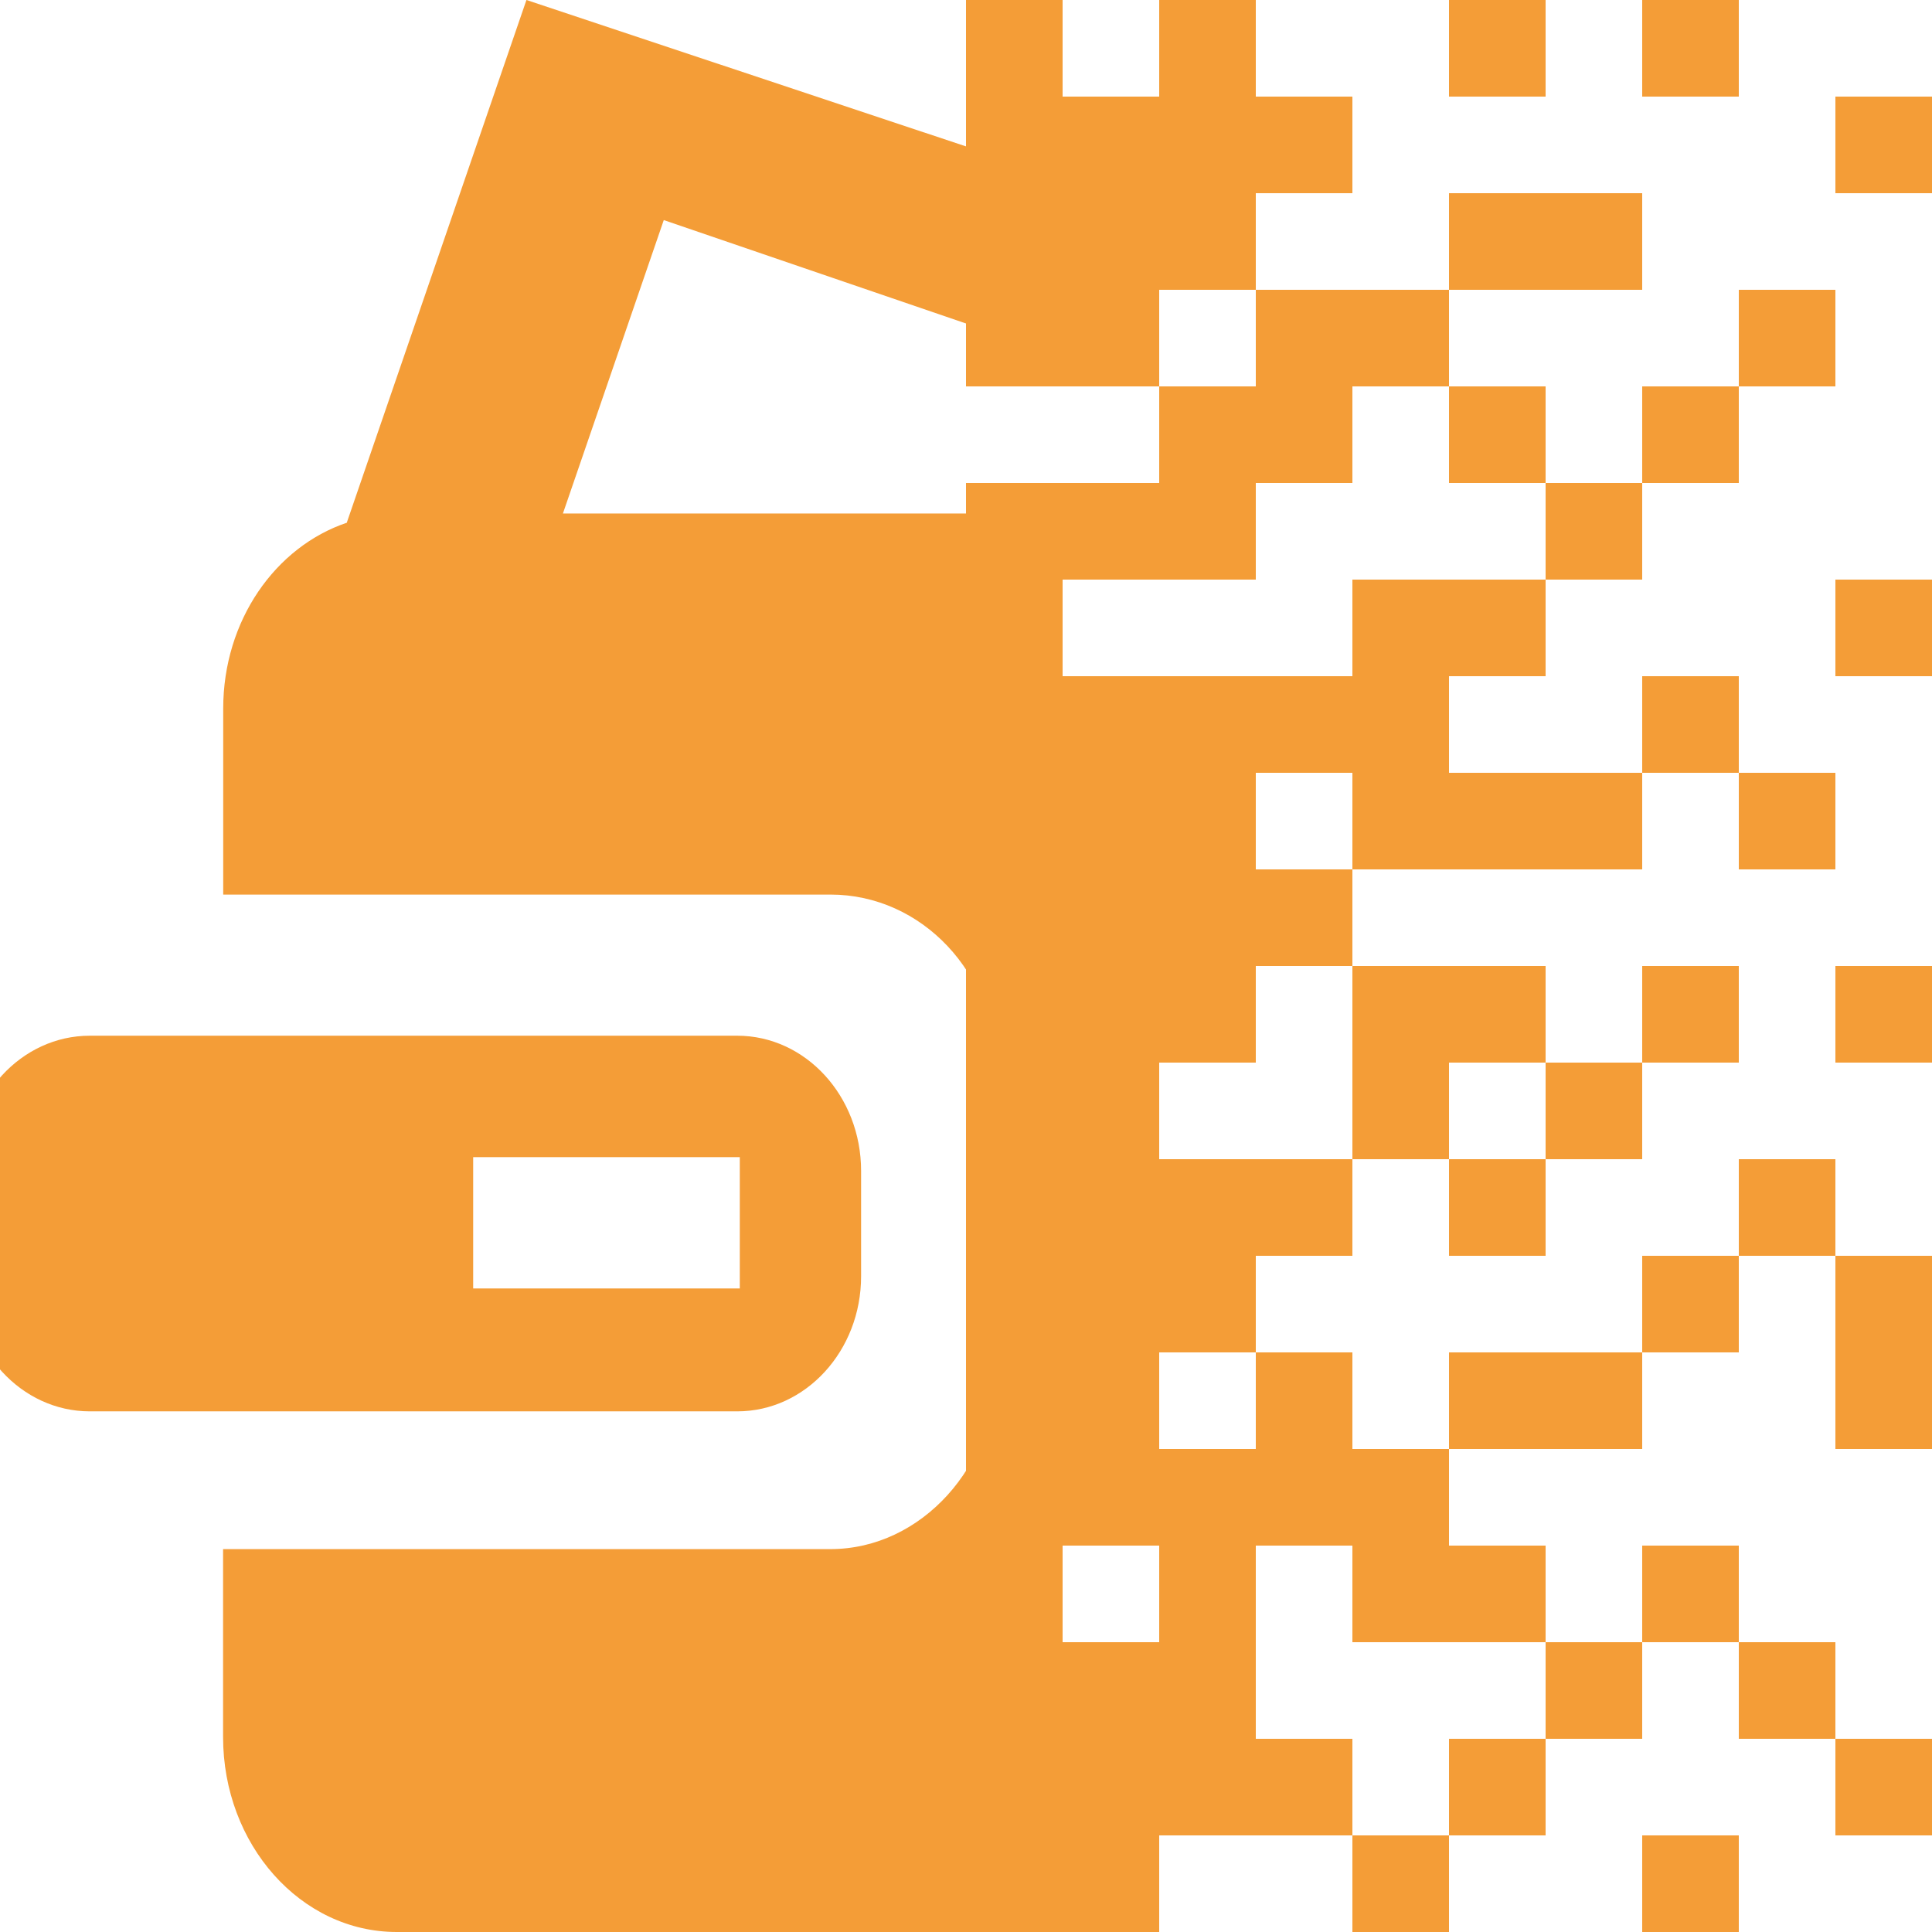 <svg xmlns="http://www.w3.org/2000/svg" fill="none" viewBox="0 0 60 60"><g fill="#F49D37" clip-path="url(#a)"><path d="M31.063 4.901L16.349 0l-5.578 16.228.012-.004-.008.008c-2.22.747-3.843 3.036-3.843 5.775v5.775h18.862c2.835 0 5.136 2.445 5.136 5.453v9.268c0 3.008-2.305 5.606-5.14 5.606H6.928v5.835c0 3.341 2.41 6.056 5.394 6.056h18.741V15.947H17.47h.012l3.132-9.112 10.449 3.575V4.901z"/><path fill-rule="evenodd" d="M22.895 32.165H2.788c-2.124 0-3.851 1.876-3.851 4.197v3.276c0 2.314 1.727 4.193 3.851 4.193h20.107c2.124 0 3.847-1.88 3.847-4.193v-3.276c0-2.318-1.723-4.197-3.847-4.197zm.08 7.85h-8.28v-4.079h8.28v4.08z" clip-rule="evenodd"/><path d="M30 0h3v3h-3zm6 0h3v3h-3zm9 0h3v3h-3zm6 0h3v3h-3zM30 3h3v3h-3zm3 0h3v3h-3zm3 0h3v3h-3zm3 0h3v3h-3zm18 0h3v3h-3zM30 6h3v3h-3zm3 0h3v3h-3zm3 0h3v3h-3zm9 0h3v3h-3zm3 0h3v3h-3zM30 9h3v3h-3zm3 0h3v3h-3zm6 0h3v3h-3zm3 0h3v3h-3zm12 0h3v3h-3zM33 30h3v3h-3zm3-18h3v3h-3zm3 0h3v3h-3zm6 0h3v3h-3zm6 0h3v3h-3zm-21 3h3v3h-3zm3 0h3v3h-3zm3 0h3v3h-3zm12 0h3v3h-3zm-18 3h3v3h-3zm12 0h3v3h-3zm3 0h3v3h-3zm12 0h3v3h-3zm-27 3h3v3h-3zm3 0h3v3h-3zm3 0h3v3h-3zm3 0h3v3h-3zm3 0h3v3h-3zm9 0h3v3h-3zm-21 3h3v3h-3zm3 0h3v3h-3zm3 0h3v3h-3zm6 0h3v3h-3zm3 0h3v3h-3zm3 0h3v3h-3zm6 0h3v3h-3zm-24 3h3v3h-3zm3 0h3v3h-3zm3 0h3v3h-3zm3 0h3v3h-3zm-9 3h3v3h-3zm6 0h3v3h-3zm6 0h3v3h-3zm3 0h3v3h-3zm6 0h3v3h-3zm6 0h3v3h-3zm-27 3h3v3h-3zm3 0h3v3h-3zm9 0h3v3h-3zm6 0h3v3h-3zm-18 3h3v3h-3zm3 0h3v3h-3zm3 0h3v3h-3zm3 0h3v3h-3zm6 0h3v3h-3zm9 0h3v3h-3zm-24 3h3v3h-3zm3 0h3v3h-3zm3 0h3v3h-3zm15 0h3v3h-3zm6 0h3v3h-3zm-27 3h3v3h-3zm3 0h3v3h-3zm6 0h3v3h-3zm6 0h3v3h-3zm3 0h3v3h-3zm9 0h3v3h-3zm-27 3h3v3h-3zm3 0h3v3h-3zm3 0h3v3h-3zm3 0h3v3h-3zm3 0h3v3h-3zm-12 3h3v3h-3zm6 0h3v3h-3zm6 0h3v3h-3zm3 0h3v3h-3zm6 0h3v3h-3zm-21 3h3v3h-3zm3 0h3v3h-3zm3 0h3v3h-3zm12 0h3v3h-3zm6 0h3v3h-3zm-24 3h3v3h-3zm3 0h3v3h-3zm3 0h3v3h-3zm3 0h3v3h-3zm6 0h3v3h-3zm6 3h3v3h-3zm-21 0h3v3h-3zm3 0h3v3h-3zm9 0h3v3h-3zm15-3h3v3h-3z"/></g><defs><clipPath id="a"><path fill="#fff" d="M0 0h60v60H0z"/></clipPath></defs></svg>